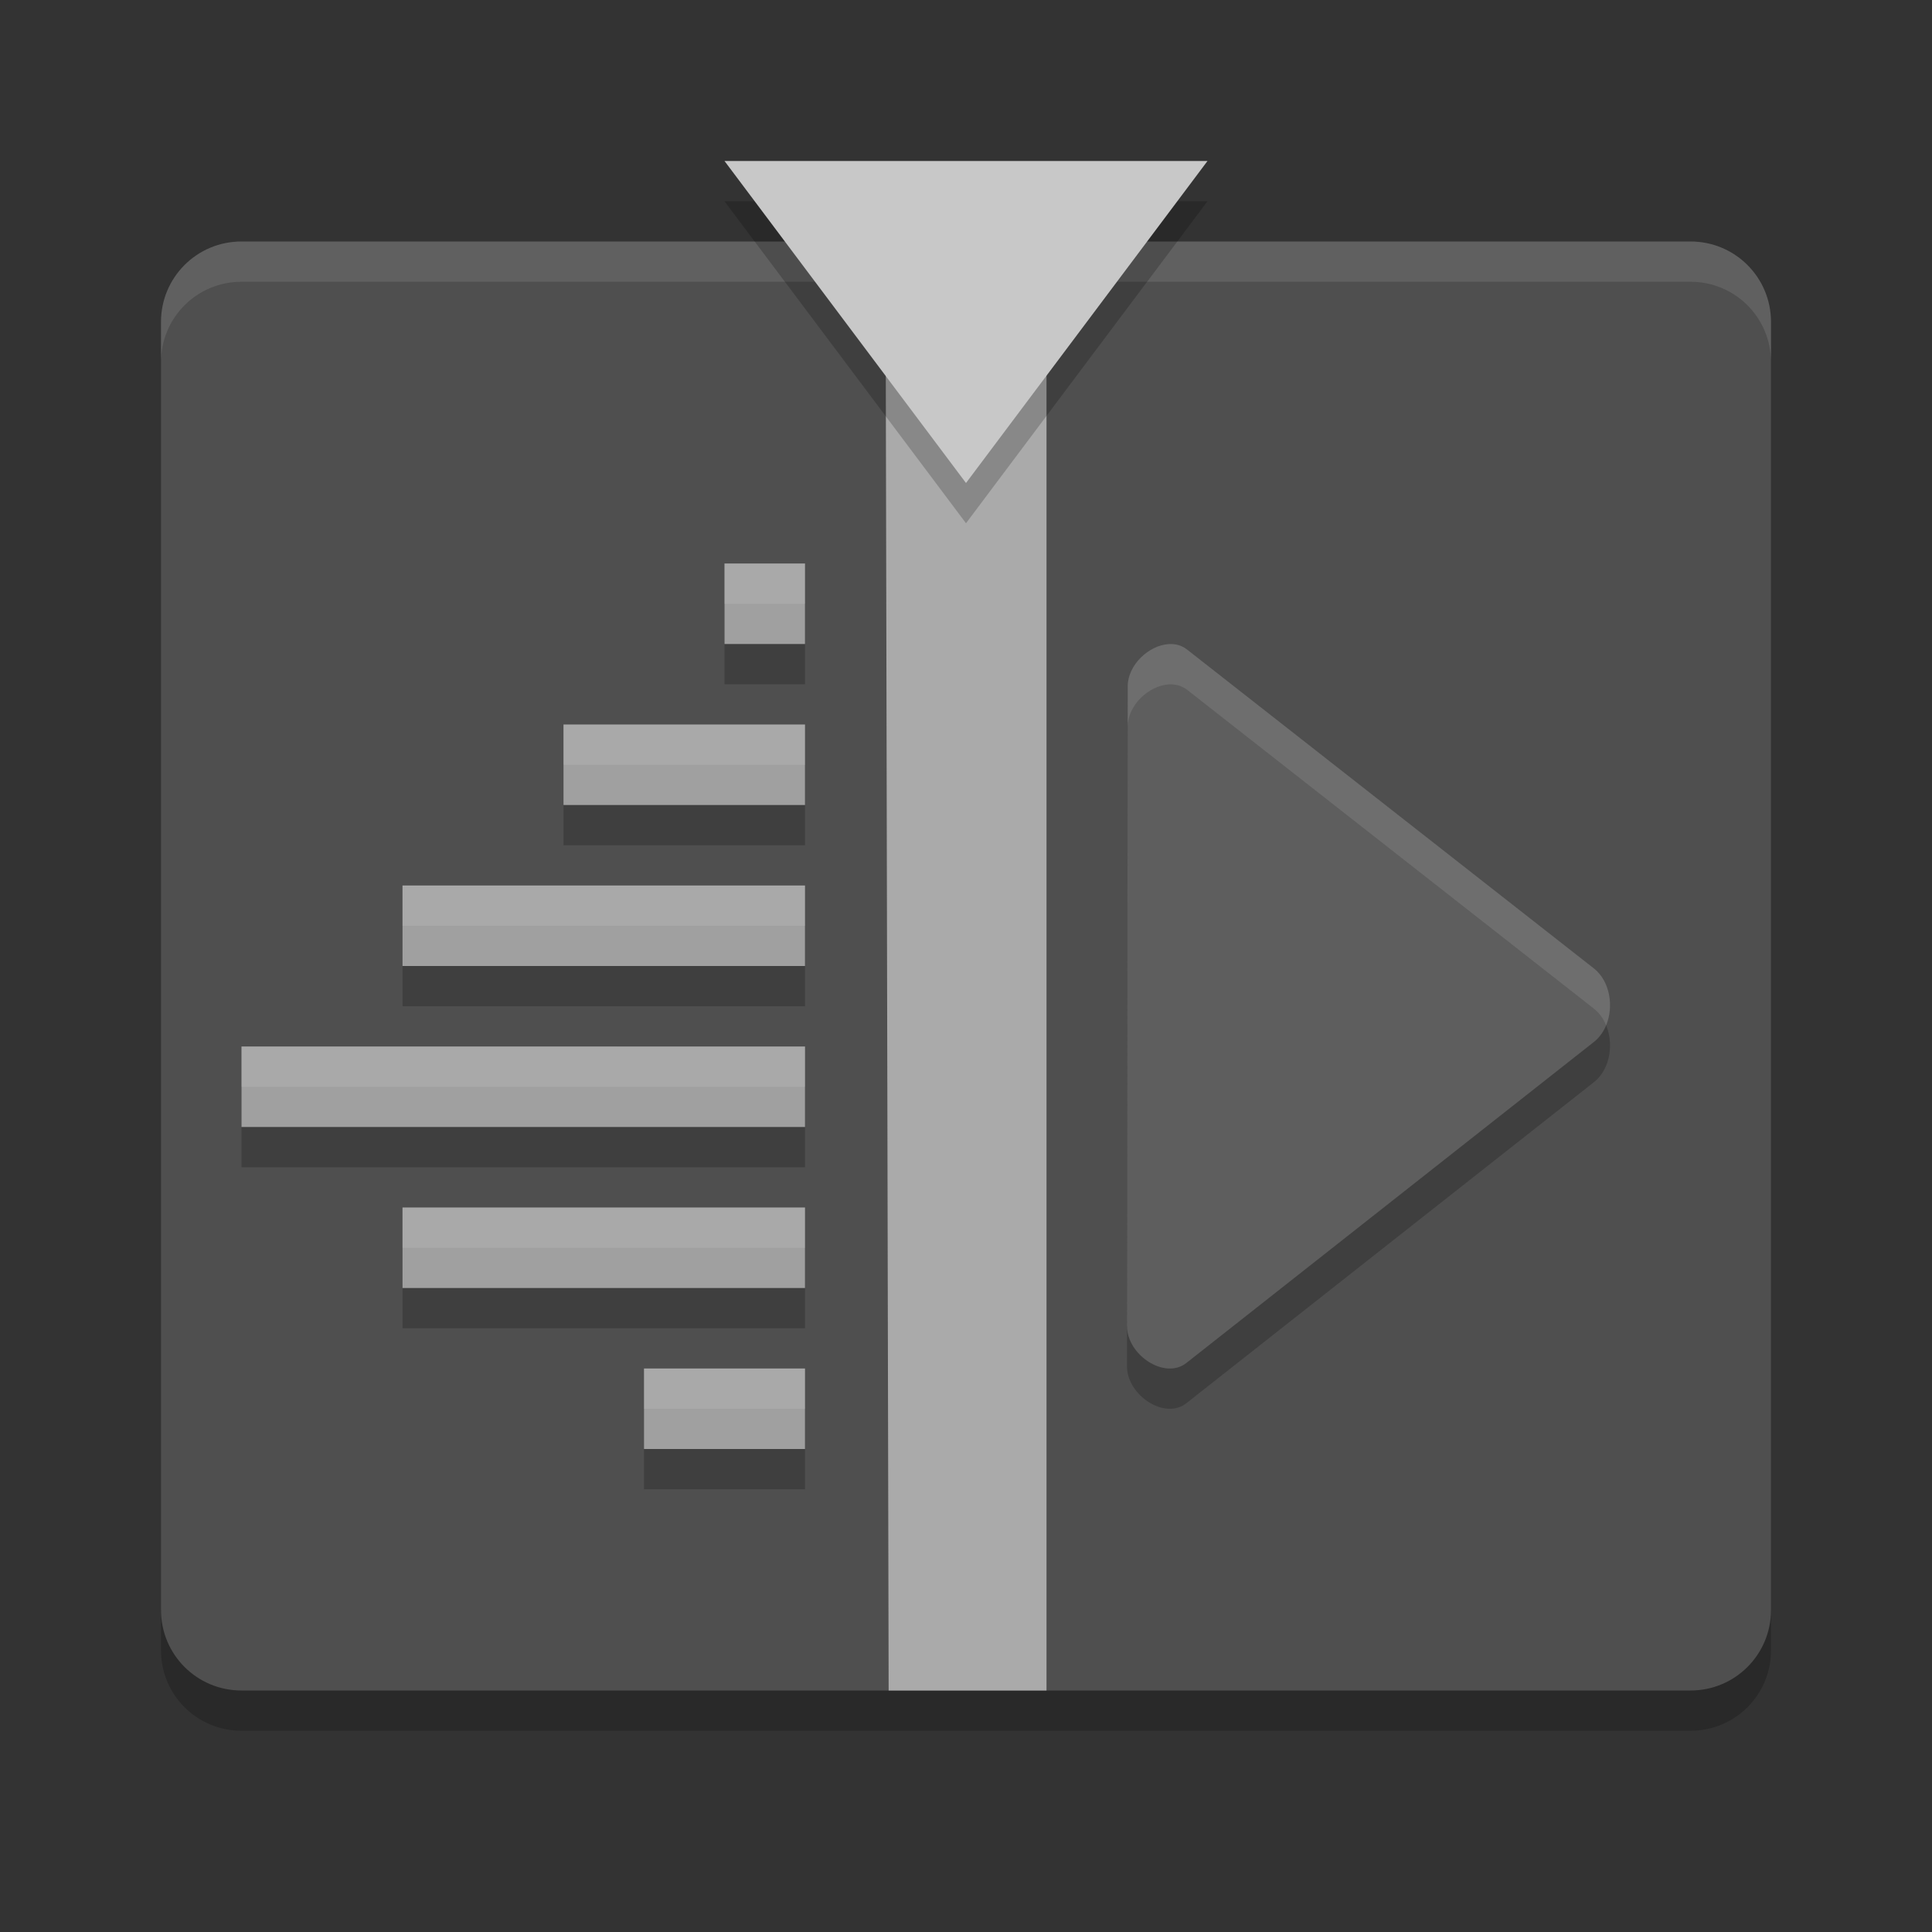 <svg xmlns="http://www.w3.org/2000/svg" width="24" height="24" version="1">
 <rect width="100%" height="100%" fill="#333333" stroke="none"/>
 <path style="opacity:0.2" d="m 22,20.5 v -16 c 0,-0.554 -0.446,-1 -1,-1 H 3 c -0.554,0 -1,0.446 -1,1 v 16 c 0,0.554 0.446,1 1,1 h 18 c 0.554,0 1,-0.446 1,-1 z"/>
 <path style="fill:#4f4f4f" d="M 22,20 V 4 C 22,3.446 21.554,3 21,3 H 3 C 2.446,3 2,3.446 2,4 v 16 c 0,0.554 0.446,1 1,1 h 18 c 0.554,0 1,-0.446 1,-1 z"/>
 <path style="fill:#ffffff;opacity:0.1" d="M 3 3 C 2.446 3 2 3.446 2 4 L 2 4.5 C 2 3.946 2.446 3.5 3 3.5 L 21 3.5 C 21.554 3.5 22 3.946 22 4.5 L 22 4 C 22 3.446 21.554 3 21 3 L 3 3 z"/>
 <path style="fill:#aaaaaa" d="m 11,3 0.039,18 H 13 V 3 Z"/>
 <path style="opacity:0.2" d="M 15,2.5 H 12 9 l 1.5,2 1.5,2 1.5,-2 z"/>
 <path style="opacity:0.2;fill-rule:evenodd" d="m 9,7.5 v 1 h 1 v -1 z m -2,2 v 1 h 3 v -1 z m -2,2 v 1 h 5 v -1 z m -2,2 v 1 h 7 v -1 z m 2,2 v 1 h 5 v -1 z m 3,2 v 1 h 2 v -1 z"/>
 <path style="fill:#a0a0a0;fill-rule:evenodd" d="m 9,7 v 1 h 1 V 7 Z M 7,9 v 1 h 3 V 9 Z m -2,2 v 1 h 5 v -1 z m -2,2 v 1 h 7 v -1 z m 2,2 v 1 h 5 v -1 z m 3,2 v 1 h 2 v -1 z"/>
 <path style="fill:#c8c8c8" d="M 15,2 H 12 9 L 10.5,4 12,6 13.5,4 Z"/>
 <path style="opacity:0.2" d="m 14.518,8.501 c -0.246,0.015 -0.51,0.258 -0.509,0.527 L 14,16.973 c 0,0.359 0.469,0.671 0.738,0.458 l 5.06,-3.986 c 0.27,-0.211 0.27,-0.704 0,-0.916 L 14.747,8.57 c -0.067,-0.053 -0.147,-0.074 -0.229,-0.069 z"/>
 <path style="fill:#5e5e5e" d="m 14.518,8.001 c -0.246,0.015 -0.51,0.258 -0.509,0.527 L 14,16.473 c 0,0.359 0.469,0.671 0.738,0.458 l 5.06,-3.986 c 0.27,-0.211 0.27,-0.704 0,-0.916 L 14.747,8.07 c -0.067,-0.053 -0.147,-0.074 -0.229,-0.069 z"/>
 <path style="opacity:0.1;fill:#ffffff;fill-rule:evenodd" d="m 9,7 v 0.5 h 1 V 7 Z M 7,9 v 0.5 h 3 V 9 Z m -2,2 v 0.5 h 5 V 11 Z m -2,2 v 0.5 h 7 V 13 Z m 2,2 v 0.5 h 5 V 15 Z m 3,2 v 0.5 h 2 V 17 Z"/>
 <path style="opacity:0.1;fill:#ffffff" d="m 14.519,8.001 c -0.246,0.015 -0.51,0.257 -0.51,0.526 L 14,16.473 c 0,0.001 9.5e-4,0.003 10e-4,0.004 l 0.008,-7.449 c -6e-4,-0.269 0.264,-0.511 0.51,-0.526 0.082,-0.005 0.161,0.016 0.229,0.068 l 5.051,3.959 c 0.069,0.054 0.12,0.127 0.153,0.208 0.098,-0.237 0.047,-0.551 -0.153,-0.708 L 14.747,8.069 c -0.067,-0.053 -0.147,-0.073 -0.229,-0.068 z"/>
</svg>
